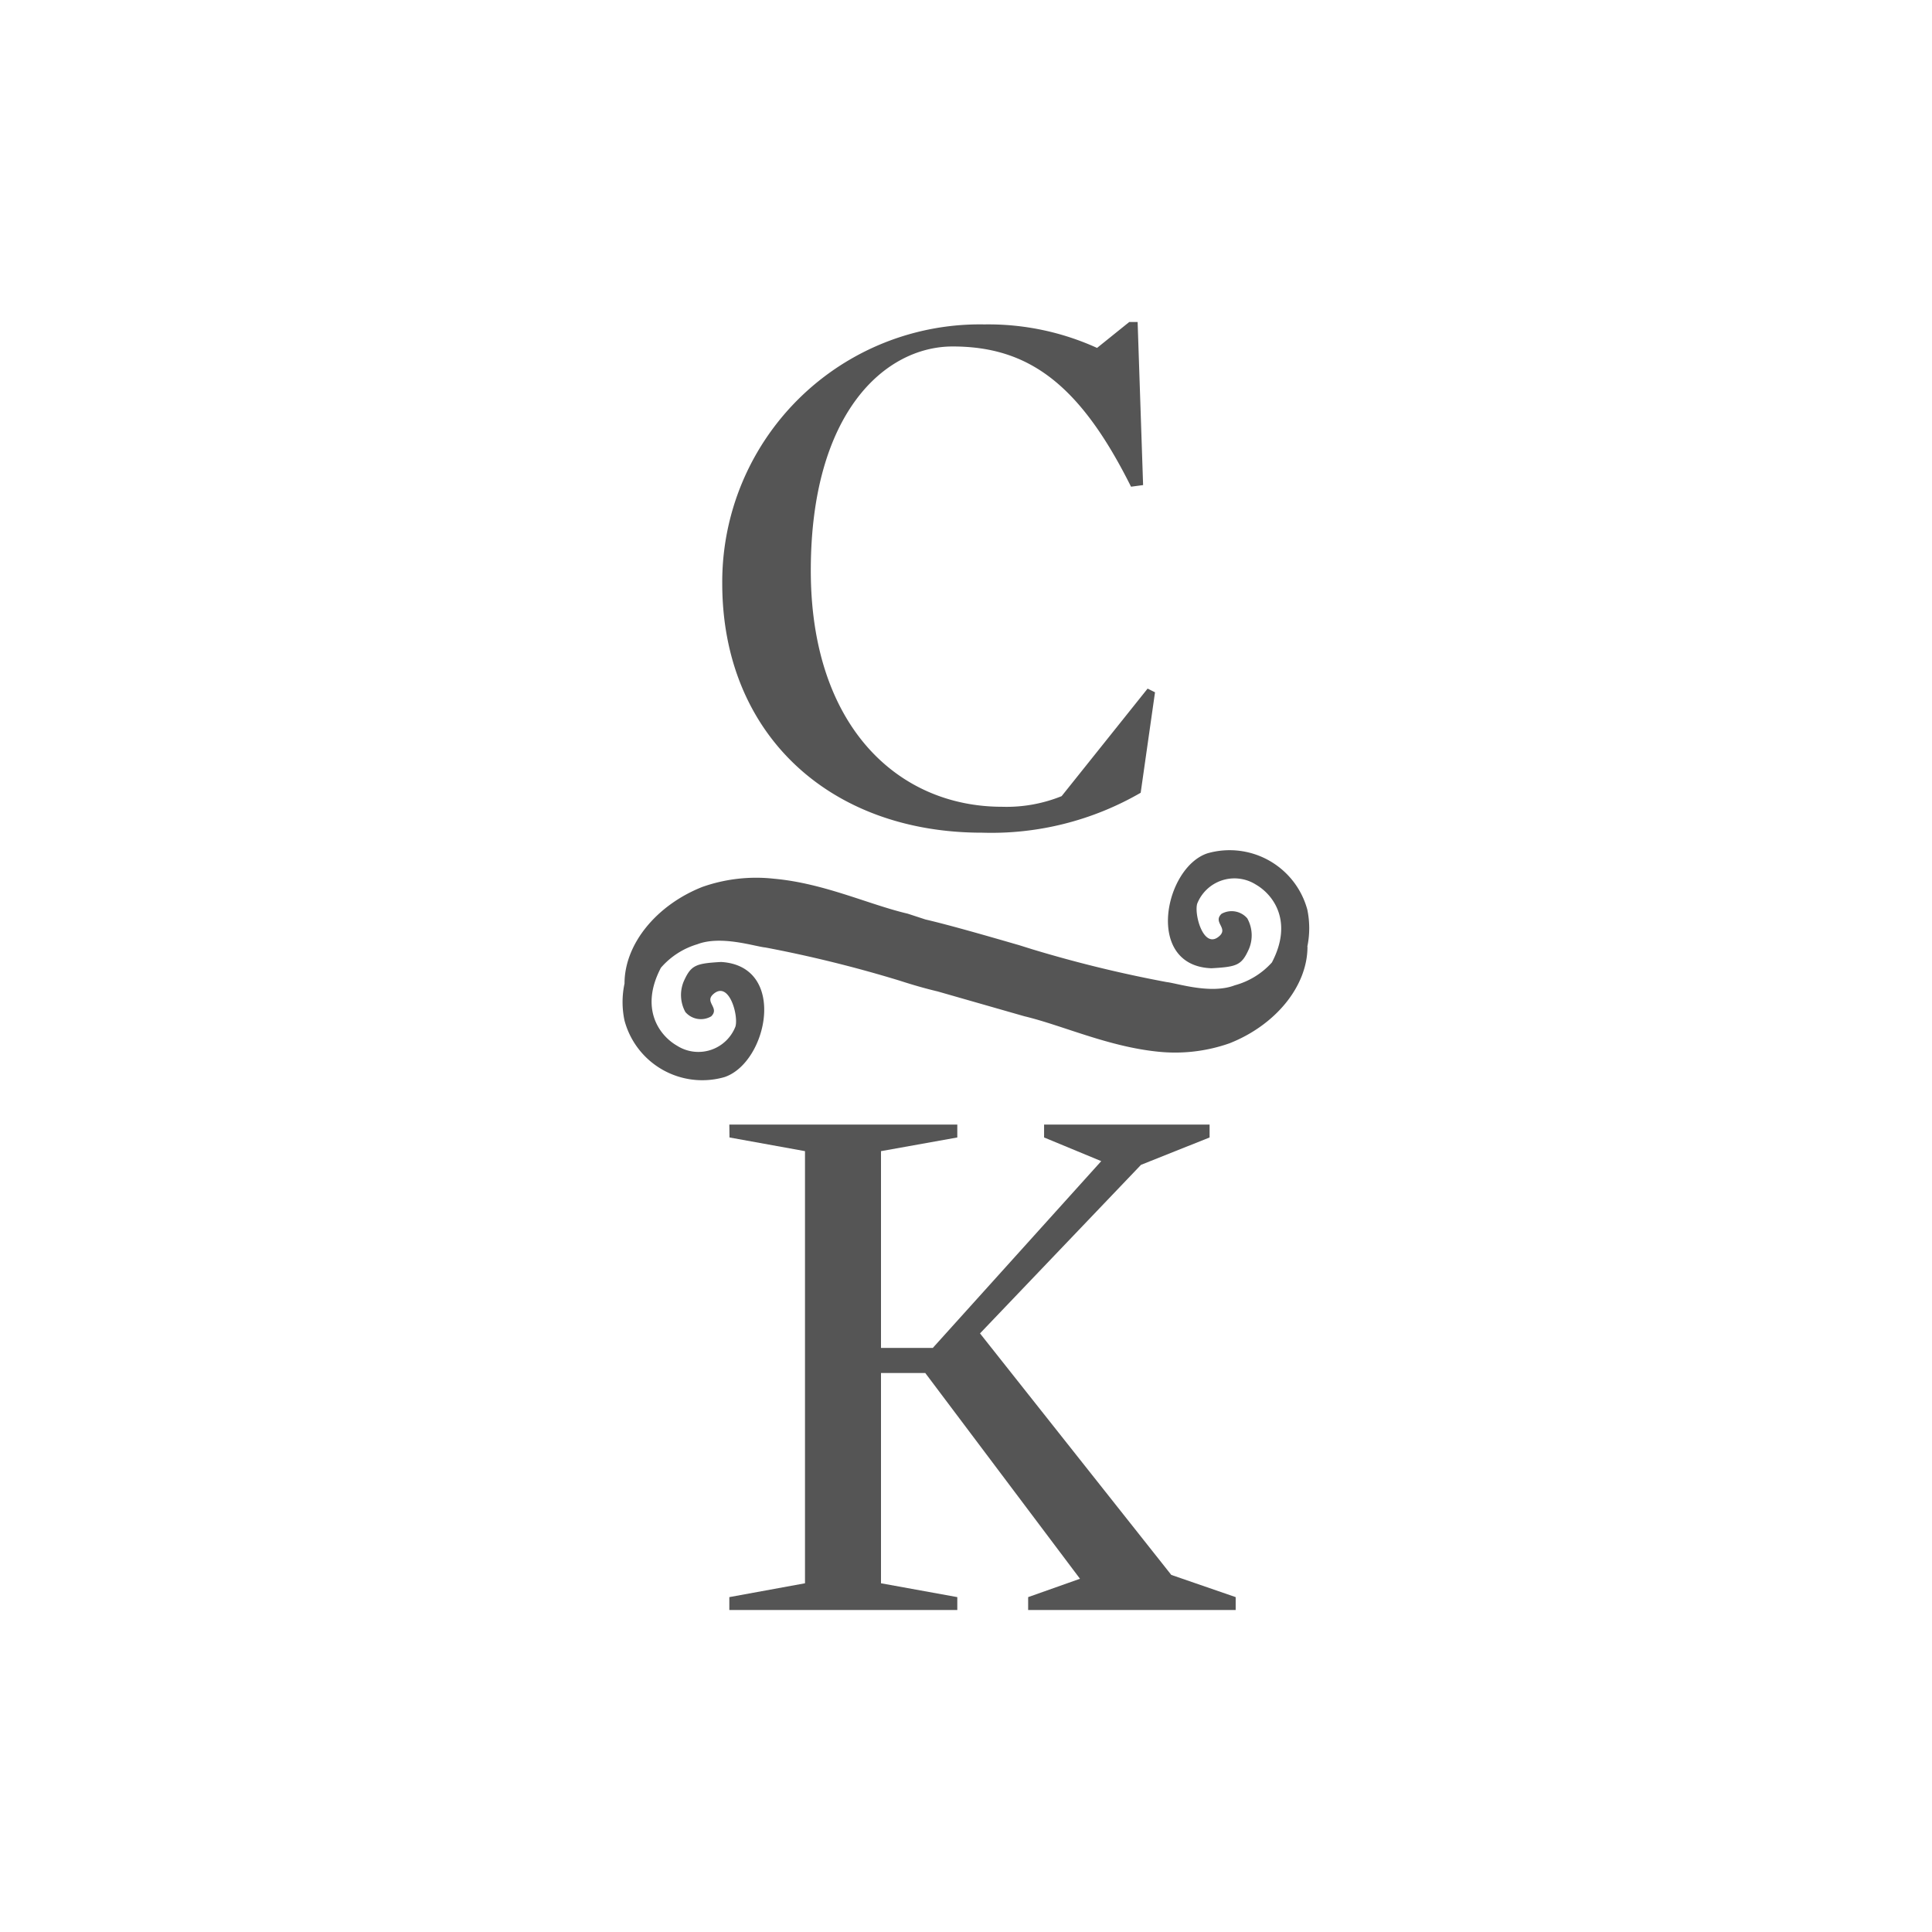 <svg xmlns="http://www.w3.org/2000/svg" viewBox="0 0 120 120"><title>icon-c&amp;amp;k</title><g id="Layer_1" data-name="Layer 1"><rect width="120" height="120" style="fill:none"/></g><g id="Layer_2" data-name="Layer 2"><path d="M45.3,69.85H59.46v.8l-4.74.85V83.72h3.22L68.4,72.12l-3.55-1.47v-.8H75.13v.8l-4.26,1.7-10,10.47,11.88,15,4,1.38v.8H63.86v-.8l3.22-1.14L57.47,85.28H54.72V98.34l4.74.86v.8H45.3v-.8L50,98.34V71.5l-4.69-.85ZM71.74,43l-.89,6.24A18.52,18.52,0,0,1,61,51.72c-9.51,0-16.14-6.16-16.14-15.48A16,16,0,0,1,61.14,20.15a16.3,16.3,0,0,1,7,1.46l2-1.61h.52L71,30.13l-.75.1c-3.17-6.35-6.35-8.71-11.08-8.71-4.17,0-8.81,4.07-8.81,13.92,0,9.65,5.4,14.67,11.88,14.67a9.12,9.12,0,0,0,3.7-.66l5.34-6.68ZM81.21,58.8c0,2.47-2,4.88-4.84,6a10.19,10.19,0,0,1-4.46.52C68.8,65,66,63.69,63.62,63.12l-5.38-1.54c-.8-.19-1.59-.42-2.36-.67a78.8,78.8,0,0,0-8.34-2.06c-.65-.06-2.75-.77-4.23-.2a4.79,4.79,0,0,0-2.26,1.46v0c-1.31,2.5-.14,4.18,1,4.84a2.47,2.47,0,0,0,3.63-1.19c.2-.68-.4-2.9-1.39-2-.54.5.43.84-.12,1.37a1.27,1.27,0,0,1-1.6-.27,2.2,2.2,0,0,1-.1-1.91c.45-1,.73-1.11,2.32-1.2C48.93,60,47.68,66,45,66.9a5,5,0,0,1-6.21-3.51,5.51,5.51,0,0,1,0-2.3c0-2.47,2-4.88,4.83-6a10.05,10.05,0,0,1,4.46-.51c3.11.28,5.9,1.61,8.3,2.17l1.1.36c1.51.35,4,1.07,5.59,1.53l.21.06.83.26A78.82,78.82,0,0,0,72.47,61c.64.07,2.74.77,4.22.2A4.79,4.79,0,0,0,79,59.78v0c1.31-2.5.14-4.18-1-4.84a2.49,2.49,0,0,0-3.64,1.19c-.2.68.41,2.9,1.39,2,.54-.5-.43-.84.12-1.37a1.28,1.28,0,0,1,1.6.28,2.17,2.17,0,0,1,.1,1.91c-.45,1-.73,1.1-2.32,1.19C71.08,60,72.32,53.88,75,53a5,5,0,0,1,6.2,3.5,5.66,5.66,0,0,1,0,2.3" transform="translate(0 0)" style="fill:#555"/></g></svg>